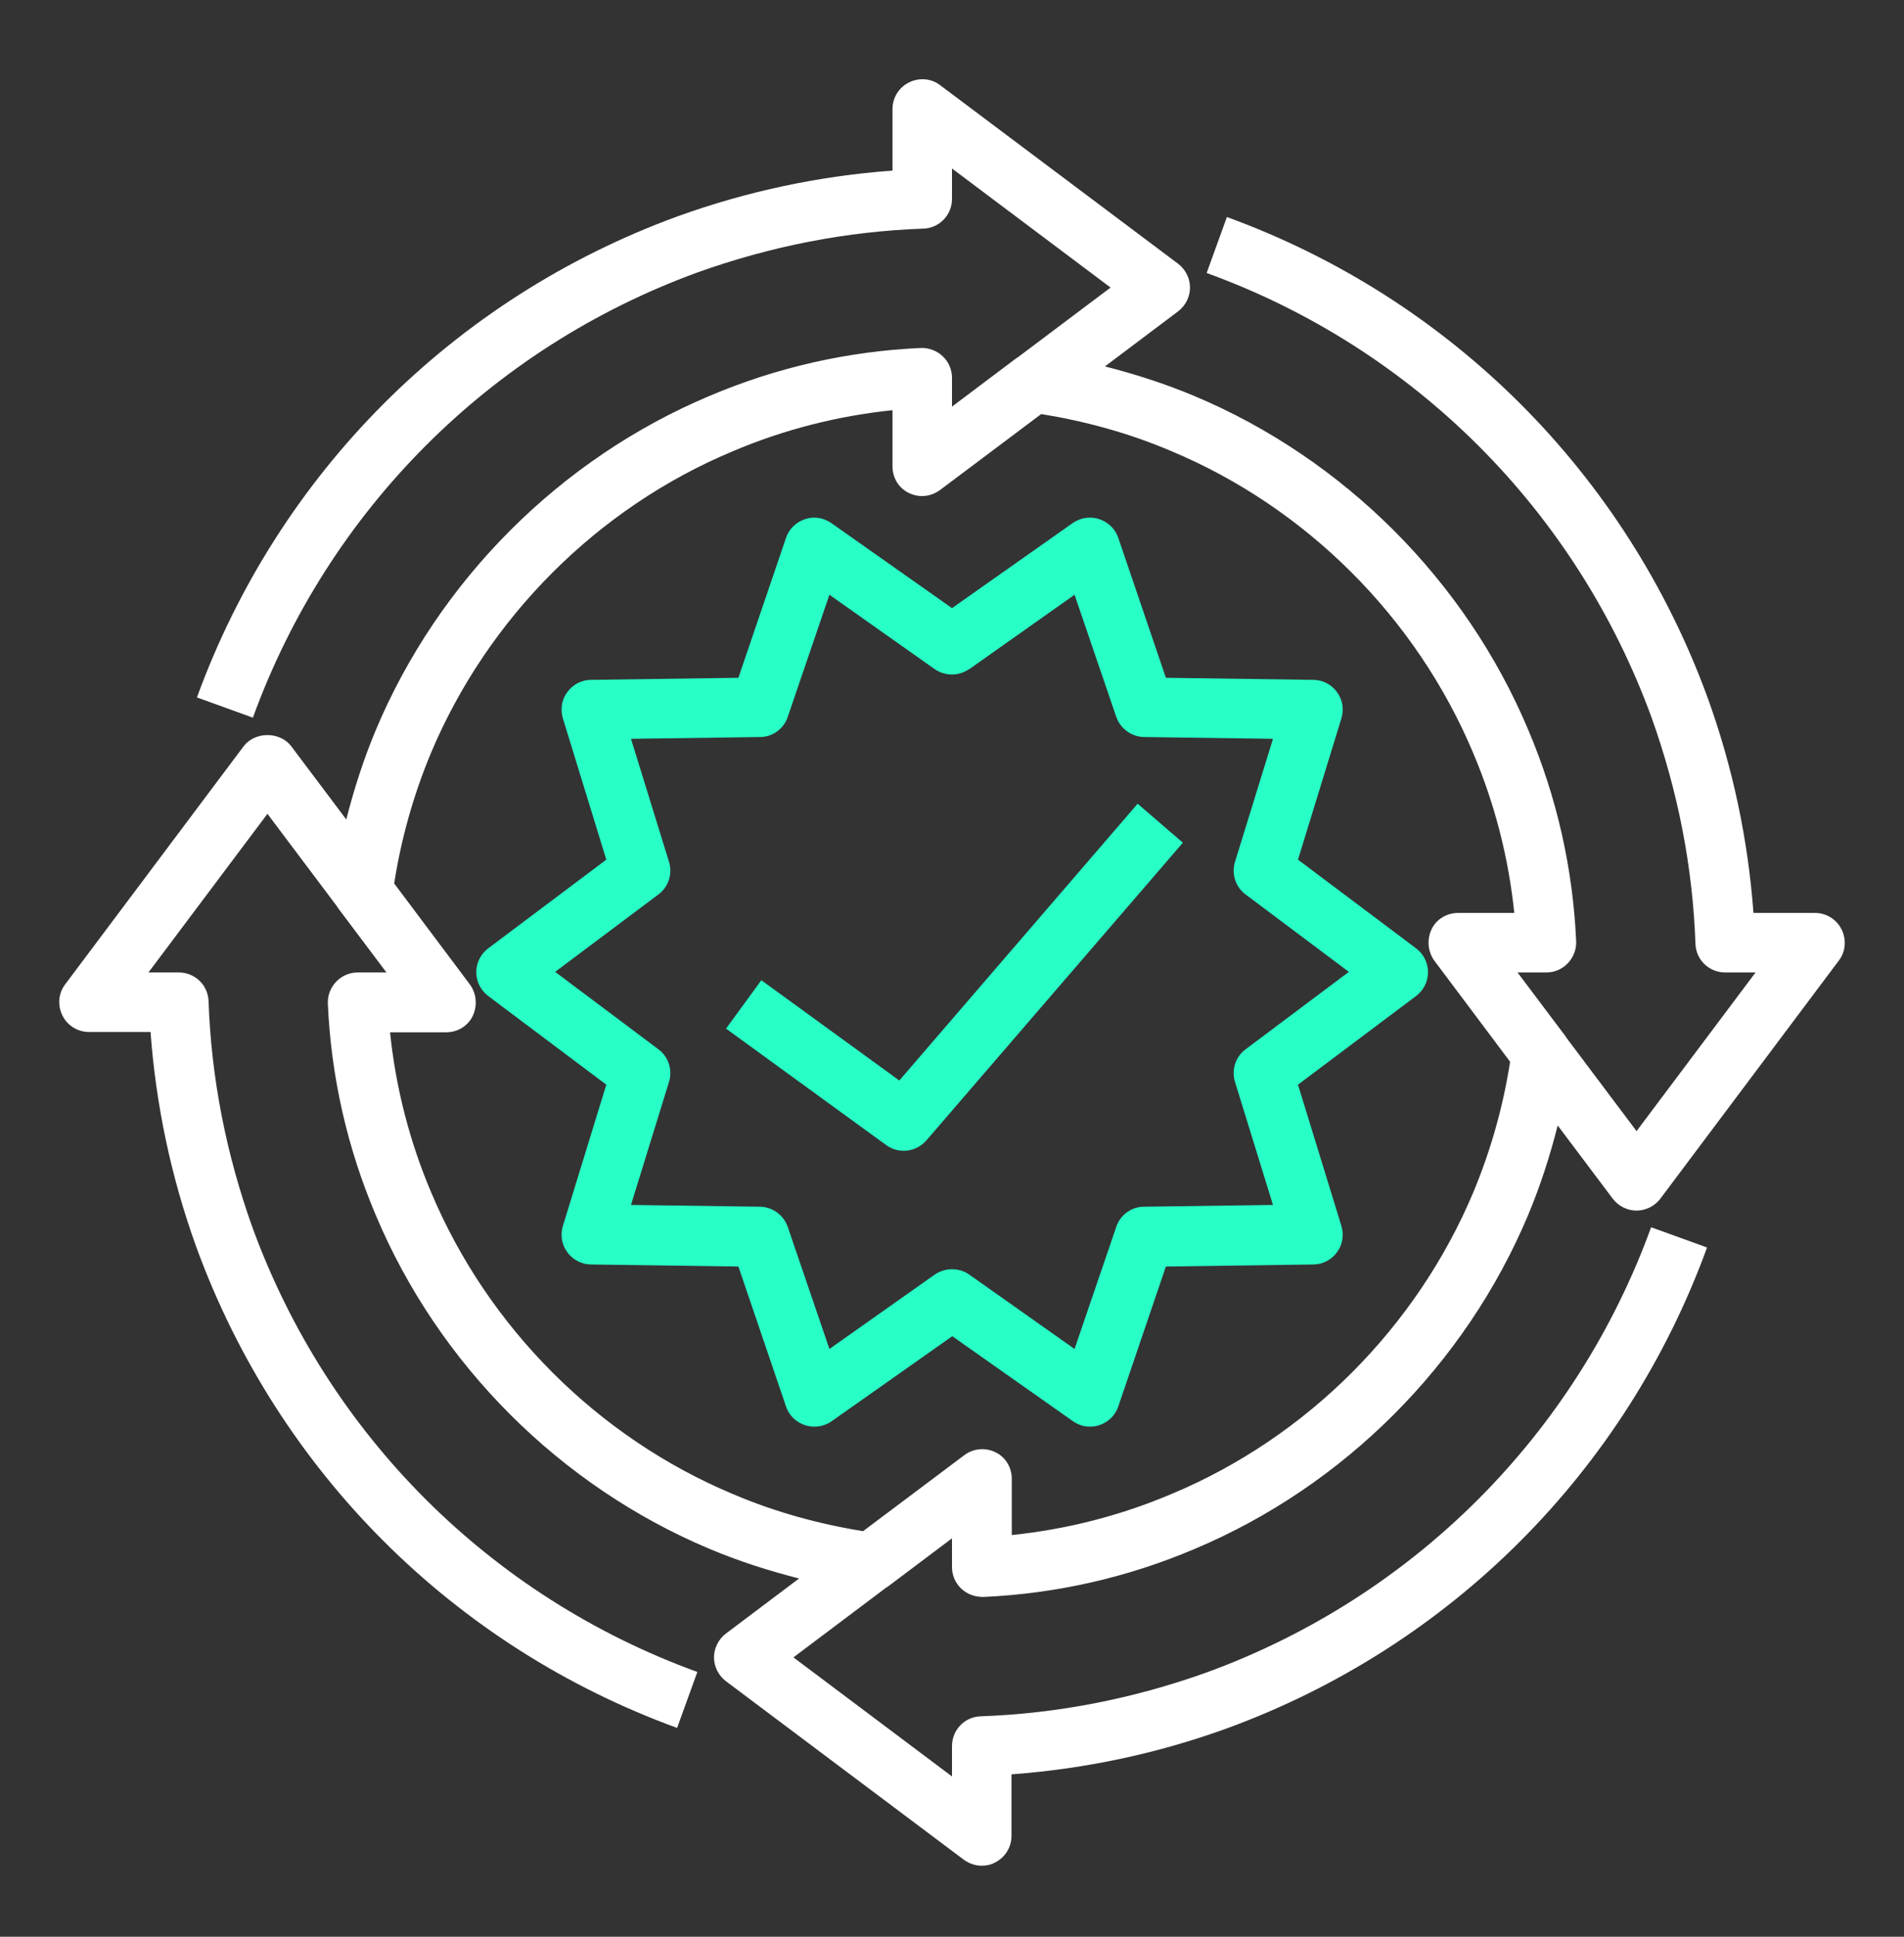 <svg width="60" height="61" viewBox="0 0 60 61" fill="none" xmlns="http://www.w3.org/2000/svg">
<rect x="0" y="0" width="60" height="61" fill="#333333" stroke="none"/>
<g id="Sustainability And Compliance Integration">
<g id="Group">
<path id="Vector" d="M29.709 11.223C29.522 11.045 29.269 10.951 29.016 10.96C26.719 11.063 24.478 11.57 22.359 12.47C17.653 14.448 13.819 18.282 11.841 22.998C11.456 23.916 11.156 24.854 10.912 25.81L9.178 23.504C8.822 23.035 8.034 23.035 7.678 23.504L2.053 31.004C1.838 31.285 1.809 31.67 1.969 31.988C2.128 32.307 2.456 32.504 2.803 32.504H4.744C4.913 34.801 5.391 37.079 6.188 39.282C8.766 46.341 14.287 51.854 21.337 54.423L21.975 52.66C15.441 50.288 10.331 45.179 7.95 38.645C7.125 36.338 6.656 33.948 6.572 31.529C6.553 31.023 6.141 30.629 5.634 30.629H4.678L8.428 25.632L10.613 28.538C10.613 28.538 10.65 28.595 10.669 28.623L12.178 30.629H11.269C11.016 30.629 10.772 30.732 10.594 30.92C10.416 31.107 10.322 31.351 10.331 31.613C10.434 33.91 10.941 36.151 11.841 38.27C13.819 42.976 17.653 46.81 22.369 48.788C23.288 49.173 24.225 49.473 25.181 49.716L22.875 51.451C22.641 51.629 22.5 51.91 22.5 52.201C22.5 52.491 22.641 52.773 22.875 52.951L30.375 58.576C30.544 58.698 30.741 58.763 30.938 58.763C31.078 58.763 31.228 58.735 31.359 58.66C31.678 58.501 31.875 58.173 31.875 57.826V55.885C34.172 55.716 36.45 55.238 38.653 54.441C45.712 51.863 51.225 46.341 53.794 39.291L52.031 38.654C49.659 45.179 44.55 50.298 38.016 52.679C35.709 53.504 33.319 53.973 30.9 54.057C30.394 54.076 30 54.488 30 54.995V55.951L25.003 52.201L27.909 50.016C27.909 50.016 27.966 49.979 27.994 49.96L30 48.451V49.36C30 49.613 30.103 49.857 30.291 50.035C30.478 50.213 30.722 50.298 30.984 50.298C33.281 50.195 35.522 49.688 37.641 48.788C42.347 46.81 46.181 42.976 48.159 38.26C48.544 37.341 48.844 36.404 49.087 35.448L50.822 37.754C51 37.988 51.281 38.129 51.572 38.129C51.862 38.129 52.144 37.988 52.322 37.754L57.947 30.254C58.163 29.973 58.191 29.588 58.031 29.27C57.872 28.951 57.544 28.754 57.197 28.754H55.256C55.087 26.457 54.609 24.179 53.812 21.976C51.234 14.916 45.712 9.404 38.663 6.835L38.025 8.598C44.559 10.97 49.669 16.079 52.05 22.613C52.875 24.92 53.344 27.31 53.428 29.729C53.447 30.235 53.859 30.629 54.366 30.629H55.322L51.572 35.626L49.388 32.72C49.388 32.72 49.35 32.663 49.331 32.635L47.822 30.629H48.731C48.984 30.629 49.228 30.526 49.406 30.338C49.584 30.151 49.678 29.907 49.669 29.645C49.566 27.348 49.059 25.107 48.159 22.988C46.181 18.282 42.347 14.448 37.631 12.47C36.712 12.085 35.775 11.785 34.819 11.541L37.125 9.807C37.359 9.629 37.5 9.348 37.5 9.057C37.5 8.766 37.359 8.485 37.125 8.307L29.625 2.682C29.344 2.466 28.959 2.438 28.641 2.598C28.322 2.757 28.125 3.085 28.125 3.432V5.373C25.828 5.541 23.55 6.02 21.347 6.816C14.287 9.395 8.775 14.916 6.206 21.966L7.969 22.604C10.341 16.079 15.45 10.96 21.984 8.579C24.291 7.754 26.681 7.285 29.1 7.201C29.606 7.182 30 6.77 30 6.263V5.307L34.997 9.057L32.091 11.241C32.091 11.241 32.034 11.279 32.006 11.298L30 12.807V11.898C30 11.645 29.897 11.401 29.709 11.223ZM32.812 13.041C34.2 13.266 35.578 13.641 36.9 14.204C41.166 15.985 44.634 19.454 46.425 23.72C47.109 25.332 47.541 27.029 47.719 28.754H45.947C45.591 28.754 45.263 28.951 45.112 29.27C44.962 29.588 44.991 29.963 45.197 30.254L47.587 33.441C47.372 34.829 46.987 36.207 46.434 37.538C44.644 41.804 41.184 45.273 36.919 47.054C35.306 47.738 33.609 48.17 31.884 48.348V46.576C31.884 46.22 31.688 45.891 31.369 45.741C31.05 45.582 30.666 45.62 30.384 45.835L27.197 48.226C25.809 48.001 24.431 47.626 23.109 47.063C18.844 45.282 15.375 41.813 13.584 37.548C12.9 35.935 12.469 34.238 12.291 32.513H14.062C14.419 32.513 14.747 32.316 14.897 31.998C15.047 31.679 15.019 31.304 14.812 31.013L12.422 27.826C12.637 26.438 13.022 25.06 13.575 23.729C15.366 19.463 18.825 15.995 23.091 14.213C24.703 13.529 26.4 13.098 28.125 12.92V14.691C28.125 15.048 28.322 15.376 28.641 15.526C28.959 15.685 29.334 15.648 29.625 15.432L32.812 13.041Z" fill="white"/>
<path id="Vector_2" d="M25.369 16.351C25.087 16.445 24.862 16.66 24.769 16.941L23.269 21.348L18.619 21.413C18.328 21.413 18.047 21.563 17.878 21.798C17.7 22.032 17.653 22.341 17.737 22.623L19.106 27.076L15.384 29.87C15.15 30.048 15.009 30.32 15.009 30.62C15.009 30.92 15.15 31.191 15.384 31.37L19.106 34.163L17.737 38.616C17.653 38.898 17.7 39.207 17.878 39.441C18.047 39.676 18.328 39.826 18.619 39.826L23.269 39.891L24.769 44.298C24.862 44.579 25.087 44.795 25.369 44.888C25.462 44.916 25.566 44.935 25.659 44.935C25.847 44.935 26.044 44.879 26.203 44.766L30.009 42.085L33.816 44.766C34.059 44.935 34.359 44.982 34.641 44.888C34.922 44.795 35.147 44.579 35.24 44.298L36.74 39.891L41.391 39.826C41.681 39.826 41.962 39.676 42.131 39.441C42.309 39.207 42.356 38.898 42.272 38.616L40.903 34.163L44.625 31.37C44.859 31.191 45 30.92 45 30.62C45 30.32 44.859 30.048 44.625 29.87L40.903 27.076L42.272 22.623C42.356 22.341 42.309 22.032 42.131 21.798C41.962 21.563 41.681 21.413 41.391 21.413L36.74 21.348L35.24 16.941C35.147 16.66 34.922 16.445 34.641 16.351C34.359 16.257 34.05 16.304 33.806 16.473L30 19.154L26.194 16.473C25.95 16.304 25.64 16.257 25.369 16.351ZM30.544 21.076L33.862 18.732L35.175 22.576C35.306 22.951 35.653 23.204 36.047 23.213L40.115 23.27L38.916 27.151C38.803 27.526 38.934 27.938 39.253 28.173L42.506 30.61L39.253 33.048C38.934 33.282 38.803 33.695 38.916 34.07L40.115 37.951L36.047 38.007C35.653 38.007 35.297 38.27 35.175 38.645L33.862 42.488L30.544 40.145C30.384 40.032 30.197 39.976 30 39.976C29.803 39.976 29.625 40.032 29.456 40.145L26.137 42.488L24.825 38.645C24.694 38.27 24.347 38.016 23.953 38.007L19.884 37.951L21.084 34.07C21.197 33.695 21.066 33.282 20.747 33.048L17.494 30.61L20.747 28.173C21.066 27.938 21.197 27.526 21.084 27.151L19.884 23.27L23.953 23.213C24.347 23.213 24.703 22.951 24.825 22.576L26.137 18.732L29.456 21.076C29.784 21.301 30.215 21.301 30.534 21.076H30.544Z" fill="#28FFC7"/>
<path id="Vector_3" d="M22.884 32.401L27.928 36.067C28.097 36.188 28.284 36.245 28.481 36.245C28.744 36.245 29.006 36.132 29.194 35.917L37.275 26.542L35.85 25.314L28.34 34.032L23.991 30.873L22.884 32.392V32.401Z" fill="#28FFC7"/>
</g>
</g>
</svg>
